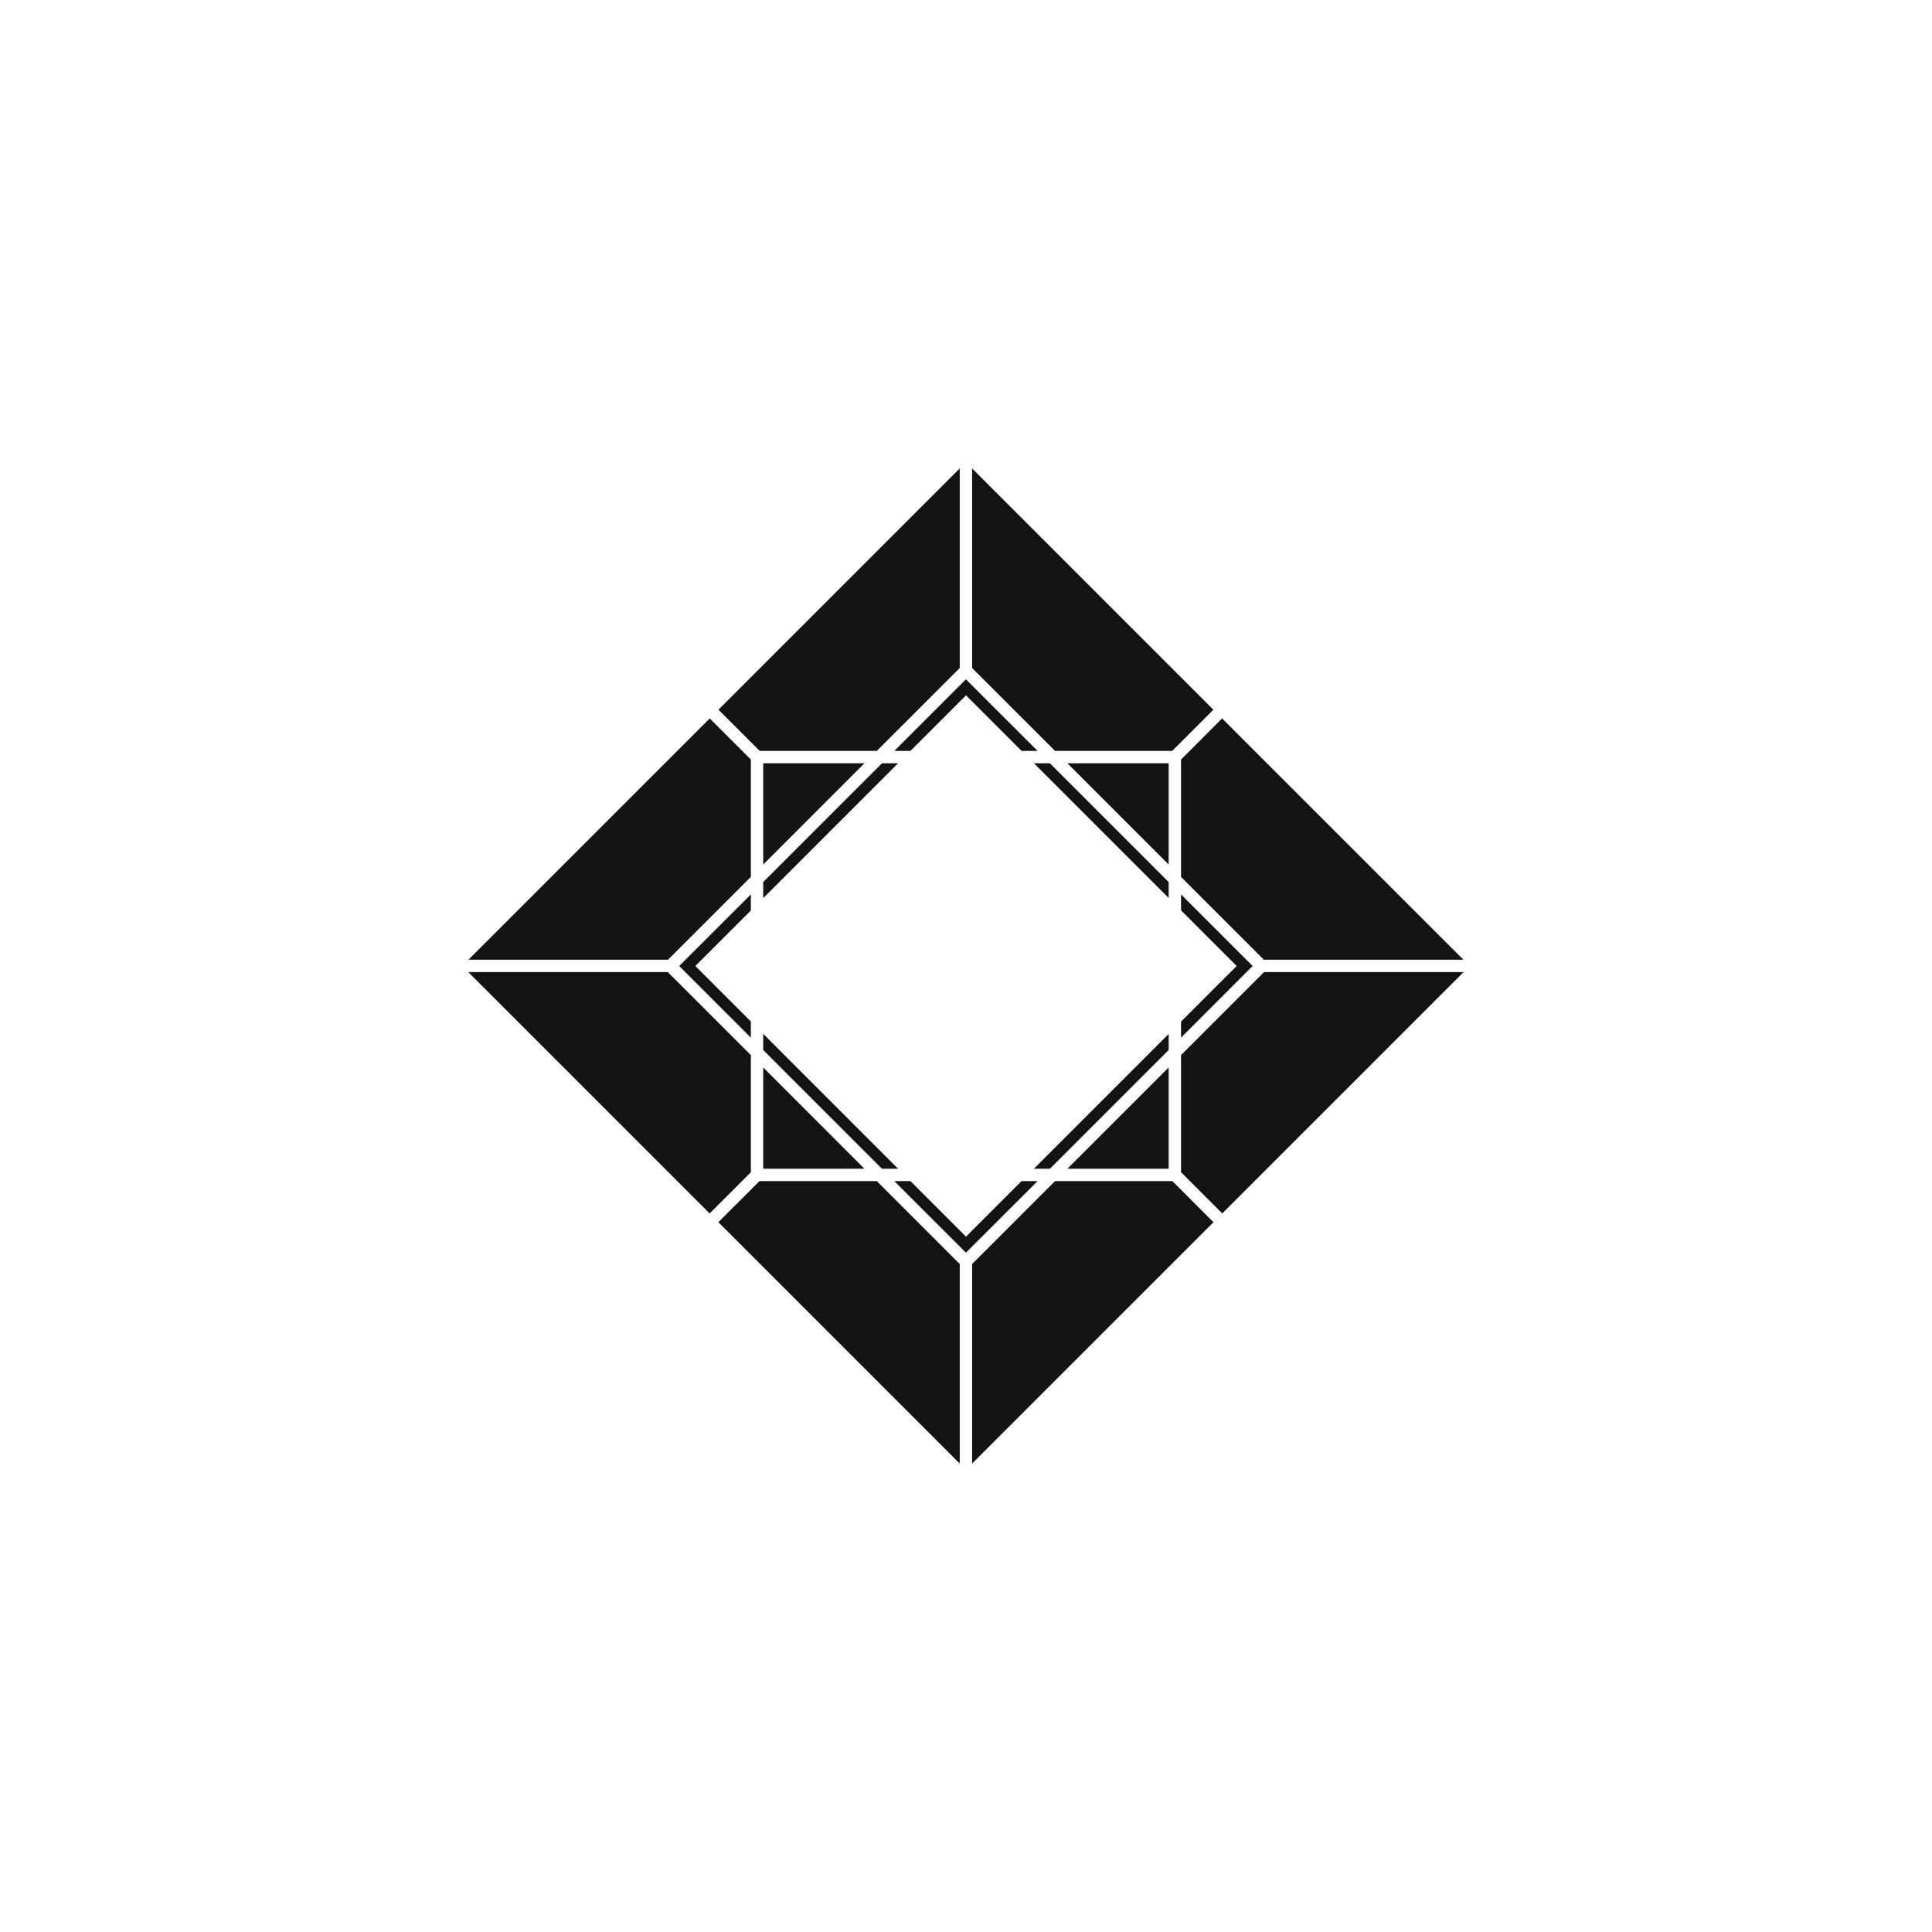 <svg width="50" height="50" viewBox="0 0 50 50" fill="none" xmlns="http://www.w3.org/2000/svg">
<path d="M38.301 25L25.002 11.701L11.703 25L25.002 38.299L38.301 25Z" fill="#131316"/>
<path d="M24.998 11.51L38.488 25L24.998 38.49L11.508 25L24.998 11.51ZM19.752 27.174L22.825 30.247L27.172 30.247L30.245 27.174L30.245 22.827L27.172 19.754L22.825 19.754L19.752 22.827L19.752 27.174ZM19.432 23.147L17.578 25L19.432 26.854L19.432 23.147L19.432 23.147ZM19.752 27.626L19.752 30.247L22.372 30.247L19.752 27.626ZM24.998 32.42L26.852 30.567L23.145 30.567L24.999 32.42L24.998 32.42ZM30.245 27.626L27.624 30.247L30.245 30.247L30.245 27.626ZM30.565 26.854L32.418 25L30.565 23.147L30.565 26.853L30.565 26.854ZM30.245 22.374L30.245 19.753L27.624 19.753L30.245 22.374ZM24.998 17.58L23.145 19.433L26.852 19.433L24.998 17.58L24.998 17.58ZM22.373 19.753L19.752 19.753L19.752 22.374L22.373 19.753ZM19.661 19.433L22.692 19.433L24.838 17.288L24.838 12.123L18.594 18.367L19.661 19.433ZM25.158 17.288L27.304 19.433L30.336 19.433L31.402 18.367L25.158 12.123L25.158 17.288ZM30.565 19.657L30.565 22.695L32.708 24.837L37.873 24.837L31.628 18.593L30.565 19.657ZM32.714 25.157L30.565 27.306L30.565 30.337L31.632 31.404L37.879 25.157L32.714 25.157ZM30.342 30.567L27.304 30.567L25.158 32.713L25.158 37.877L31.405 31.631L30.342 30.567L30.342 30.567ZM24.838 32.713L22.692 30.567L19.655 30.567L18.591 31.63L24.838 37.877L24.838 32.712L24.838 32.713ZM19.432 30.337L19.432 27.306L17.283 25.157L12.118 25.157L18.365 31.404L19.432 30.337ZM17.289 24.837L19.432 22.694L19.432 19.656L18.368 18.593L12.124 24.837L17.289 24.837Z" fill="white"/>
<g filter="url(#filter0_f_8080_21741)">
<path d="M25 18L30 23L32 25L25 32L18 25L25 18Z" fill="white"/>
</g>
<g filter="url(#filter1_f_8080_21741)">
<path d="M25 18L30 23L32 25L25 32L18 25L25 18Z" fill="white"/>
</g>
<defs>
<filter id="filter0_f_8080_21741" x="0" y="0" width="50" height="50" filterUnits="userSpaceOnUse" color-interpolation-filters="sRGB">
<feFlood flood-opacity="0" result="BackgroundImageFix"/>
<feBlend mode="normal" in="SourceGraphic" in2="BackgroundImageFix" result="shape"/>
<feGaussianBlur stdDeviation="9" result="effect1_foregroundBlur_8080_21741"/>
</filter>
<filter id="filter1_f_8080_21741" x="12" y="12" width="26" height="26" filterUnits="userSpaceOnUse" color-interpolation-filters="sRGB">
<feFlood flood-opacity="0" result="BackgroundImageFix"/>
<feBlend mode="normal" in="SourceGraphic" in2="BackgroundImageFix" result="shape"/>
<feGaussianBlur stdDeviation="3" result="effect1_foregroundBlur_8080_21741"/>
</filter>
</defs>
</svg>
